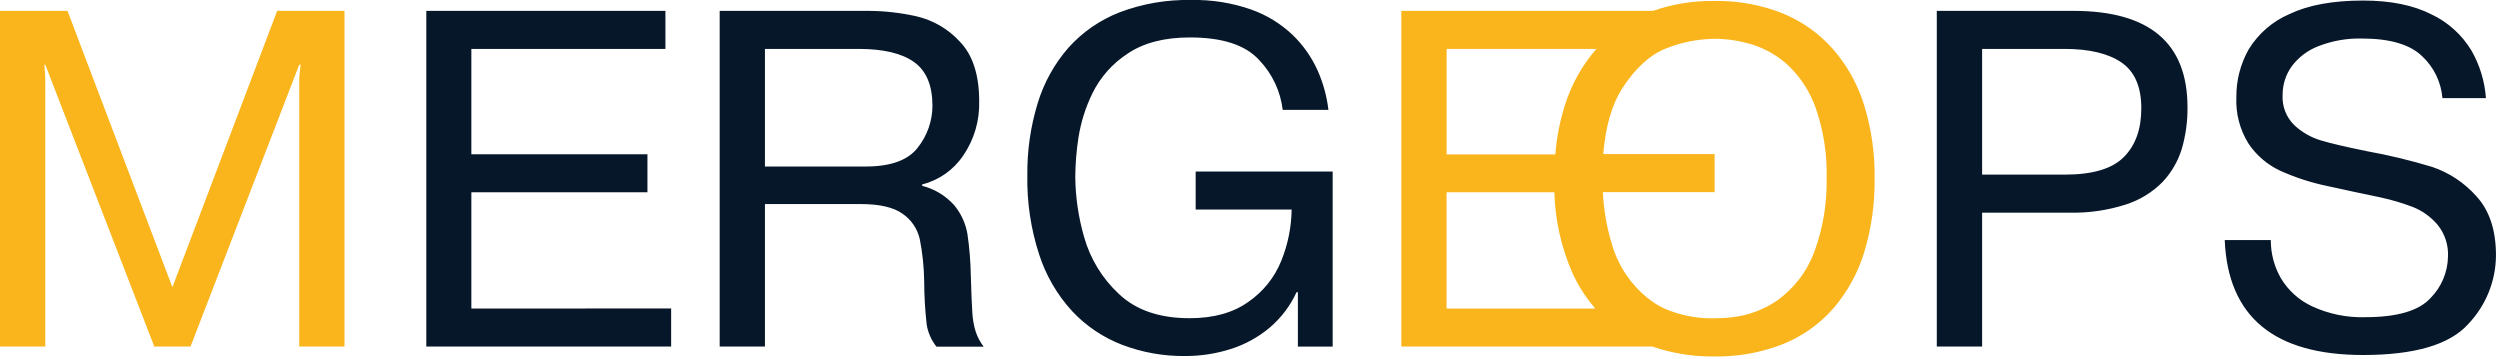 <svg width="460" height="66" viewBox="0 0 460 66" fill="none" xmlns="http://www.w3.org/2000/svg">
<path d="M51 2L31.72 52.85L12.42 2H0V63.76H8.33V14.24L8.17 11.9H8.33L28.39 63.76H35.06L55.06 11.9H55.31L55.06 14.24V63.76H63.39V2H51Z" fill="#FAB51C"/>
<path d="M86.73 56.77V35.38H119.13V28.38H86.73V9H122.44V2H78.44V63.76H123.49V56.76L86.73 56.77ZM179.52 61C179.18 59.878 178.976 58.72 178.91 57.55C178.82 56.19 178.72 53.92 178.63 50.72C178.587 48.135 178.376 45.557 178 43C177.658 41.064 176.817 39.251 175.56 37.74C173.995 36 171.948 34.764 169.68 34.19V33.94C172.76 33.161 175.444 31.274 177.22 28.64C179.238 25.703 180.271 22.201 180.17 18.64C180.17 13.76 178.977 10.093 176.59 7.64C174.466 5.324 171.691 3.707 168.63 3C165.731 2.35 162.771 2.014 159.8 2H132.42V63.76H140.75V37.55H158.41C161.863 37.55 164.423 38.146 166.09 39.34C167.69 40.44 168.815 42.105 169.24 44C169.743 46.55 170.014 49.141 170.05 51.74C170.057 54.43 170.214 57.117 170.52 59.79C170.773 61.251 171.389 62.627 172.31 63.79H181C180.349 62.952 179.849 62.008 179.52 61V61ZM168.89 27.13C167.123 29.47 163.907 30.64 159.24 30.64H140.75V9H158C162.54 9 165.937 9.806 168.19 11.42C170.45 13.03 171.57 15.72 171.57 19.48C171.559 22.258 170.615 24.952 168.89 27.13V27.13ZM220 31.56V38.56H237.66C237.62 41.798 236.972 45 235.75 48C234.518 51.059 232.41 53.685 229.69 55.55C226.89 57.55 223.293 58.55 218.9 58.55C213.32 58.55 208.963 57.046 205.83 54.04C202.809 51.223 200.617 47.633 199.49 43.66C198.444 40.057 197.893 36.33 197.85 32.58C197.868 30.182 198.059 27.79 198.42 25.42C198.859 22.558 199.729 19.78 201 17.18C202.454 14.213 204.683 11.695 207.45 9.89C210.39 7.89 214.22 6.89 218.94 6.89C224.94 6.89 229.15 8.27 231.69 11.05C234.089 13.556 235.609 16.774 236.02 20.22H244.43C244.134 17.706 243.46 15.252 242.43 12.94C241.334 10.513 239.79 8.315 237.88 6.46C235.684 4.367 233.07 2.762 230.21 1.75C226.657 0.511 222.912 -0.082 219.15 -0C214.662 -0.091 210.198 0.679 206 2.27C202.393 3.675 199.166 5.908 196.58 8.79C193.997 11.756 192.071 15.236 190.93 19C189.615 23.308 188.974 27.795 189.03 32.3C188.944 37.223 189.677 42.127 191.2 46.81C192.448 50.686 194.519 54.247 197.27 57.25C199.835 59.987 202.987 62.107 206.49 63.45C210.165 64.848 214.068 65.546 218 65.51C220.877 65.525 223.739 65.086 226.48 64.21C229.102 63.38 231.535 62.041 233.64 60.27C235.735 58.488 237.414 56.27 238.56 53.77H238.81V63.77H245.21V31.56H220ZM381.52 2H356.37V63.76H364.71V39.13H380.78C384.296 39.212 387.801 38.705 391.15 37.63C393.705 36.818 396.025 35.397 397.91 33.49C399.541 31.754 400.752 29.667 401.45 27.39C402.176 24.902 402.53 22.321 402.5 19.73C402.5 7.91 395.507 2 381.52 2ZM390.81 28.87C388.683 31.05 385.037 32.136 379.87 32.13H364.71V9H379.87C384.44 9 387.95 9.84 390.37 11.51C392.79 13.18 394 16 394 19.89C394 23.78 392.94 26.71 390.81 28.88V28.87ZM455.63 36.08C453.436 33.615 450.637 31.764 447.51 30.71C443.569 29.514 439.563 28.549 435.51 27.82C431.67 27.04 428.83 26.373 426.99 25.82C425.17 25.269 423.504 24.303 422.12 23C421.396 22.284 420.832 21.423 420.467 20.473C420.101 19.523 419.942 18.506 420 17.49C419.984 15.593 420.572 13.74 421.68 12.2C422.95 10.496 424.687 9.197 426.68 8.46C429.204 7.488 431.896 7.022 434.6 7.09C439.747 7.09 443.44 8.176 445.68 10.35C447.839 12.366 449.169 15.115 449.41 18.06H457.41C457.195 14.972 456.282 11.973 454.74 9.29C453.006 6.417 450.468 4.115 447.44 2.67C444.093 0.956 439.877 0.1 434.79 0.1C429.243 0.1 424.73 0.93 421.25 2.59C418.143 3.927 415.526 6.194 413.76 9.08C412.239 11.768 411.455 14.811 411.49 17.9C411.356 20.892 412.13 23.855 413.71 26.4C415.157 28.567 417.17 30.296 419.53 31.4C422.32 32.662 425.241 33.611 428.24 34.23C431.647 34.983 434.887 35.676 437.96 36.31C440.016 36.753 442.035 37.351 444 38.1C445.739 38.801 447.283 39.912 448.5 41.34C449.845 42.987 450.533 45.075 450.43 47.2C450.384 50.065 449.234 52.802 447.22 54.84C445.08 57.186 441.08 58.36 435.22 58.36C431.842 58.465 428.486 57.78 425.42 56.36C423.025 55.247 421.021 53.438 419.67 51.17C418.451 49.039 417.816 46.624 417.83 44.17H409.35C409.93 58.27 418.417 65.32 434.81 65.32C444.297 65.32 450.747 63.42 454.16 59.62C457.405 56.216 459.23 51.702 459.26 47C459.26 42.333 458.05 38.693 455.63 36.08V36.08Z" fill="#061729"/>
<path d="M343 19.337C341.825 15.525 339.863 12.003 337.24 8.998C334.699 6.142 331.538 3.905 328 2.458C324.009 0.872 319.743 0.097 315.45 0.178C311.606 0.119 307.781 0.735 304.15 1.998H257.84V63.758H304C307.696 65.023 311.583 65.642 315.49 65.588C319.766 65.655 324.015 64.891 328 63.337C331.571 61.913 334.756 59.67 337.3 56.788C339.897 53.778 341.838 50.26 343 46.458C344.342 42.058 344.993 37.477 344.93 32.877C345 28.291 344.349 23.722 343 19.337V19.337ZM293.74 8.998L293.69 9.048C291.073 12.064 289.111 15.592 287.93 19.407C287.006 22.331 286.419 25.351 286.18 28.407H266.18V8.998H293.74ZM266.17 56.767V35.377H286C286.143 40.525 287.284 45.595 289.36 50.307C290.434 52.649 291.838 54.825 293.53 56.767H266.17ZM333.83 46.347C332.488 49.979 330.075 53.117 326.91 55.347C324.52 56.969 321.777 57.998 318.91 58.347C317.769 58.494 316.62 58.567 315.47 58.568C312.273 58.651 309.097 58.026 306.17 56.737C305.096 56.229 304.089 55.591 303.17 54.837C300.104 52.38 297.849 49.056 296.7 45.297C295.683 42.071 295.088 38.727 294.93 35.347H315.49V28.348H295C295.42 23.254 296.59 19.218 298.51 16.238C300.883 12.571 303.517 10.148 306.41 8.968L306.76 8.828C309.543 7.749 312.496 7.177 315.48 7.138C316.632 7.139 317.781 7.226 318.92 7.398C320.157 7.584 321.378 7.869 322.57 8.248C325.03 9.051 327.284 10.386 329.17 12.158C331.438 14.374 333.151 17.094 334.17 20.098C335.565 24.199 336.219 28.517 336.1 32.847C336.19 37.45 335.42 42.028 333.83 46.347V46.347Z" fill="#FAB51C"/>
</svg>
